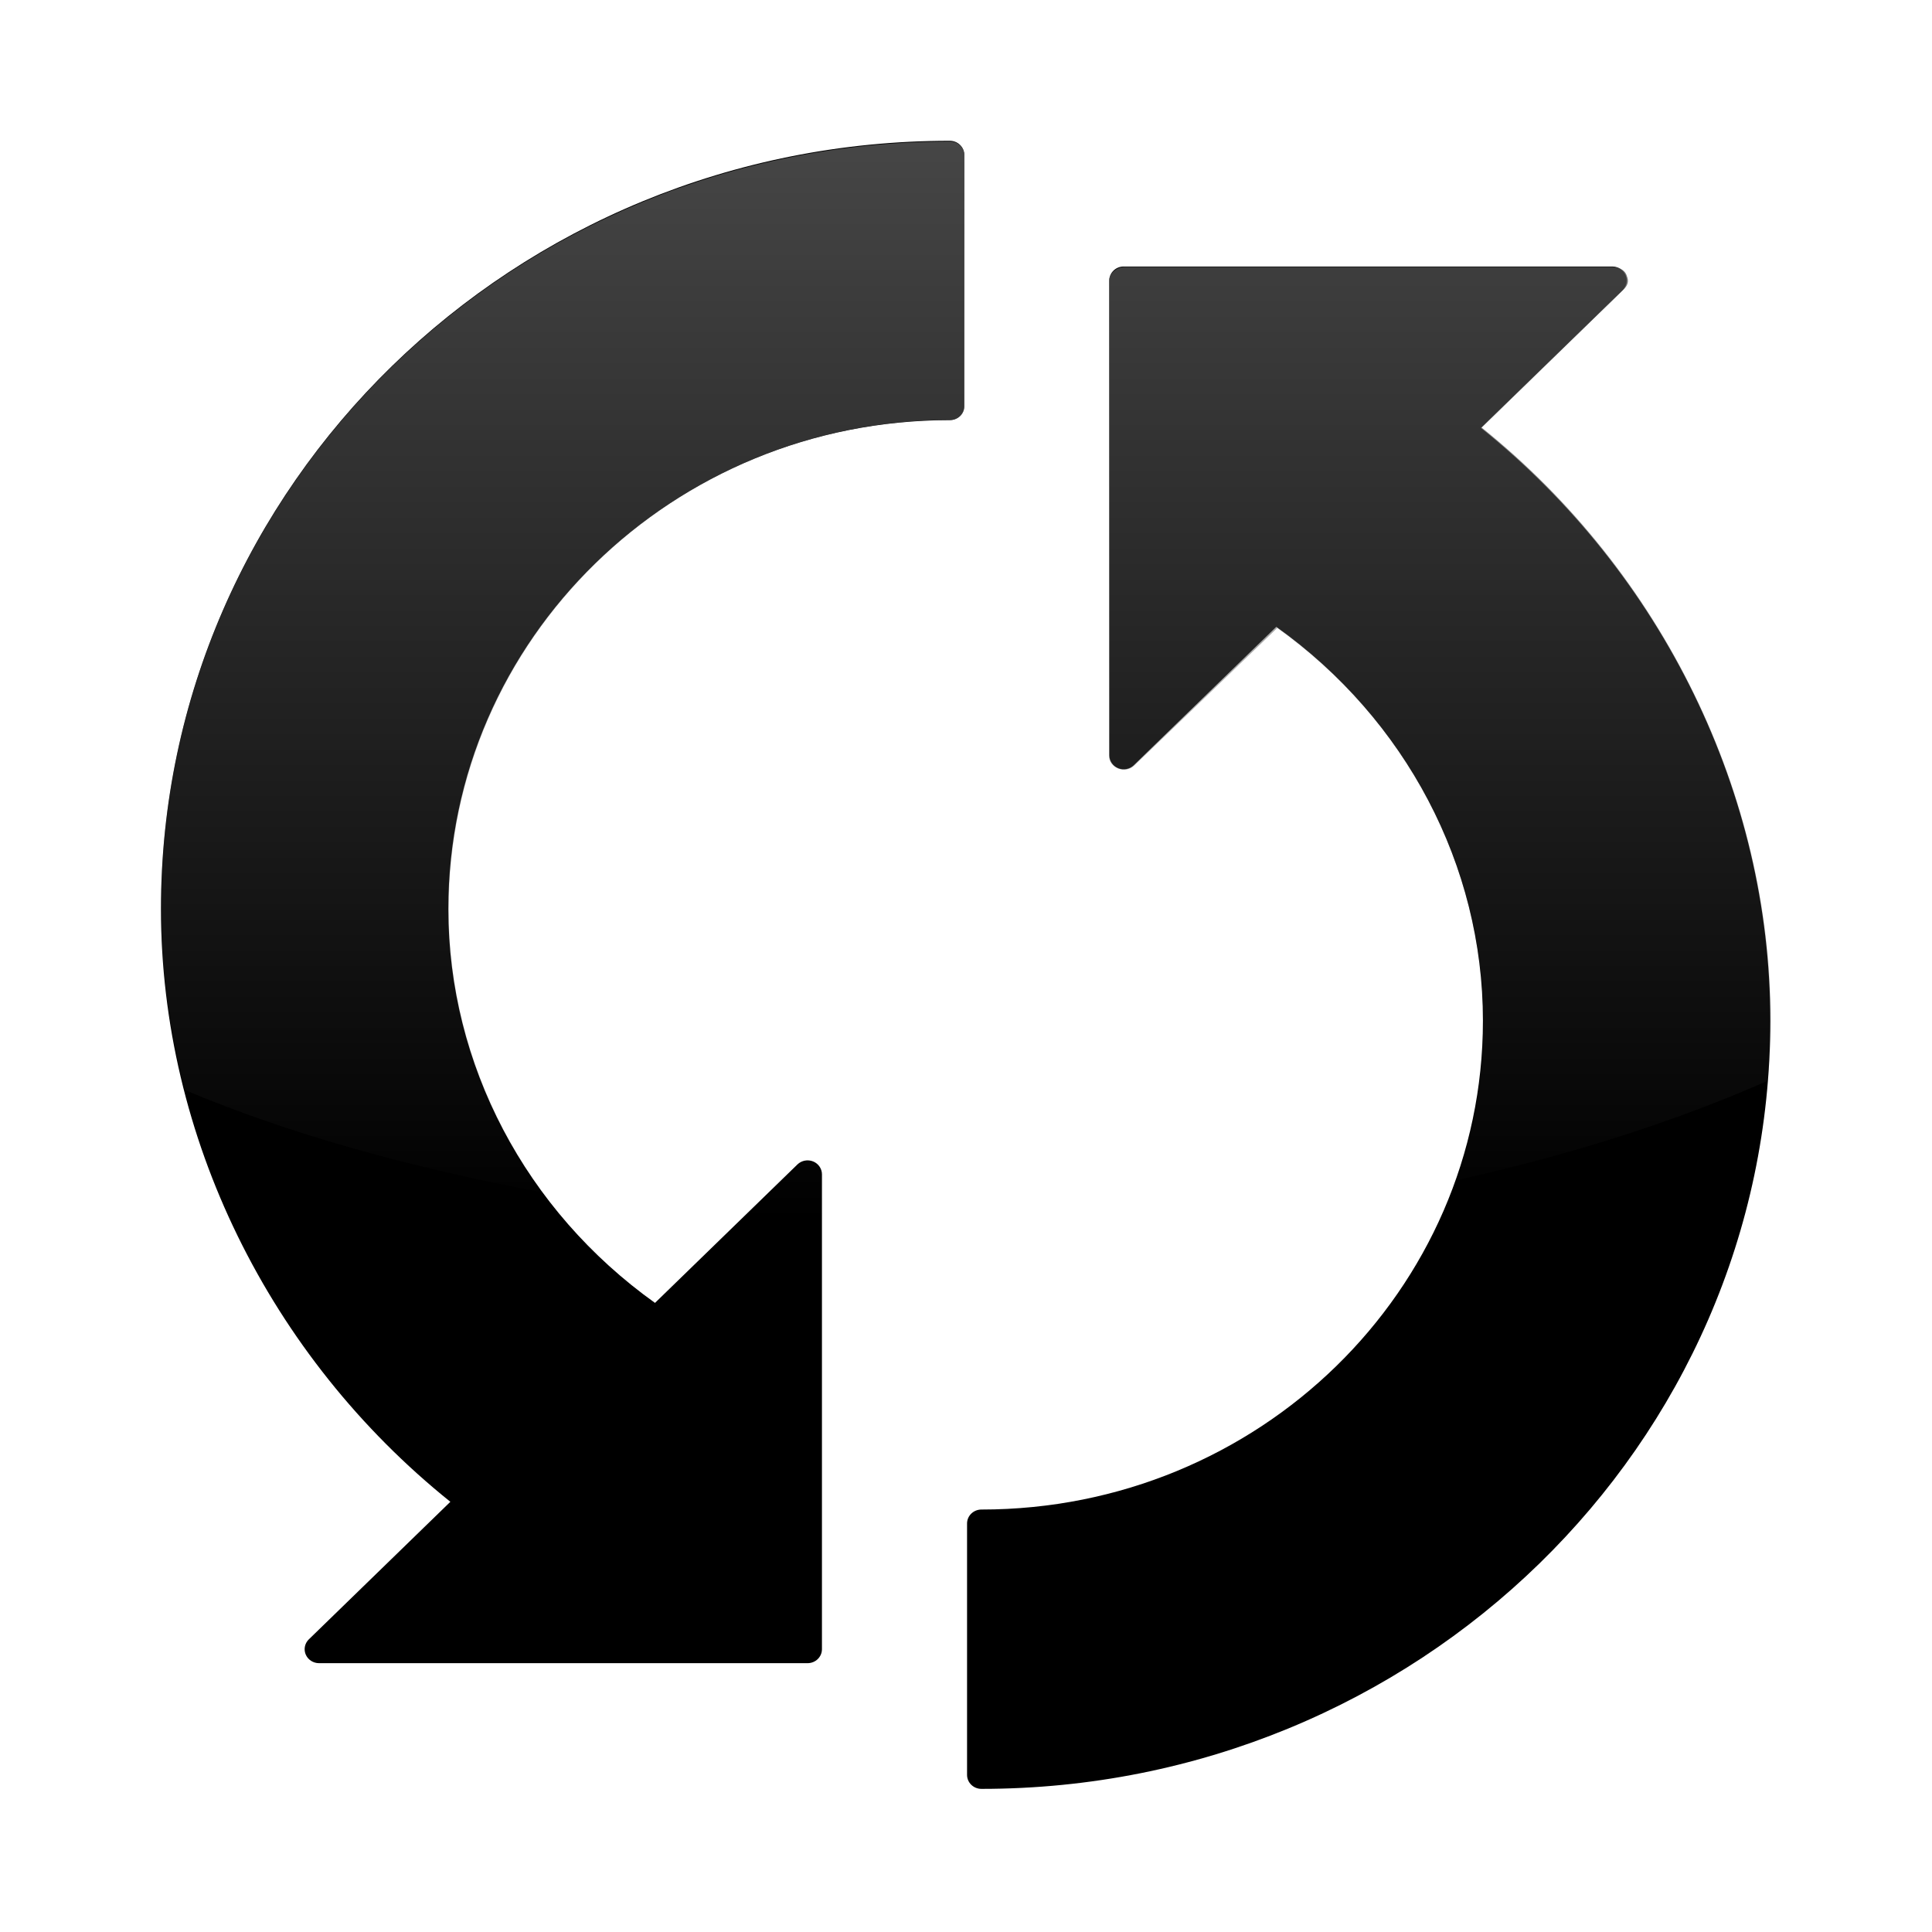 <?xml version="1.0" encoding="UTF-8" standalone="no"?>
<!-- Created with Inkscape (http://www.inkscape.org/) -->
<svg
   xmlns:dc="http://purl.org/dc/elements/1.1/"
   xmlns:cc="http://creativecommons.org/ns#"
   xmlns:rdf="http://www.w3.org/1999/02/22-rdf-syntax-ns#"
   xmlns:svg="http://www.w3.org/2000/svg"
   xmlns="http://www.w3.org/2000/svg"
   xmlns:xlink="http://www.w3.org/1999/xlink"
   xmlns:sodipodi="http://sodipodi.sourceforge.net/DTD/sodipodi-0.dtd"
   xmlns:inkscape="http://www.inkscape.org/namespaces/inkscape"
   width="48px"
   height="48px"
   id="svg4289"
   sodipodi:version="0.32"
   inkscape:version="0.46"
   sodipodi:docbase="/home/lapo/Icone/cvs/gnome-icon-theme/scalable/categories"
   sodipodi:docname="reboot-notifier.svg"
   inkscape:output_extension="org.inkscape.output.svg.inkscape">
  <defs
     id="defs4291">
    <linearGradient
       id="linearGradient3155"
       inkscape:collect="always">
      <stop
         id="stop3157"
         offset="0"
         style="stop-color:#4d4d4d;stop-opacity:1;" />
      <stop
         id="stop3159"
         offset="1"
         style="stop-color:#4d4d4d;stop-opacity:0;" />
    </linearGradient>
    <linearGradient
       inkscape:collect="always"
       xlink:href="#linearGradient3155"
       id="linearGradient2605"
       gradientUnits="userSpaceOnUse"
       gradientTransform="matrix(0.172,0,0,0.167,-32.066,-60.945)"
       x1="325.714"
       y1="369.505"
       x2="325.714"
       y2="546.648" />
  </defs>
  <sodipodi:namedview
     id="base"
     pagecolor="#ffffff"
     bordercolor="#666"
     borderopacity="0.314"
     inkscape:pageopacity="0.0"
     inkscape:pageshadow="2"
     inkscape:zoom="5.656854"
     inkscape:cx="37.533214"
     inkscape:cy="19.31447"
     inkscape:current-layer="layer1"
     showgrid="true"
     inkscape:grid-bbox="true"
     inkscape:document-units="px"
     inkscape:window-width="1019"
     inkscape:window-height="732"
     inkscape:window-x="259"
     inkscape:window-y="24"
     inkscape:showpageshadow="false" />
  <g
     id="layer1"
     inkscape:label="Layer 1"
     inkscape:groupmode="layer">
    <g
       id="g2453"
       inkscape:label="Calque 1"
       transform="matrix(0.134,0,0,0.134,-18.472,-41.047)" />
    <g
       id="g2424"
       transform="matrix(0.367,0.31,0.31,-0.367,-163.919,65.423)"
       inkscape:r_cx="true"
       inkscape:r_cy="true"
       style="opacity:0.5;fill:none;fill-opacity:1;stroke:#ffffff;stroke-width:4.12;stroke-opacity:1" />
    <g
       transform="matrix(0.357,0,0,0.347,0.786,2.11)"
       id="g2606"
       style="overflow:visible">
      <path
         d="M 76,13 C 75.447,13 75,13.448 75,14 L 75,48 C 75,48.404 75.244,48.769 75.617,48.924 C 75.991,49.079 76.421,48.993 76.707,48.707 C 76.707,48.707 85.507,39.907 86.619,38.795 C 95.622,45.409 101,55.872 101,67 C 101,86.299 85.398,102 66.099,102 C 65.546,102 65.099,102.447 65.099,103 L 65.099,121 C 65.099,121.553 65.546,122 66.099,122 C 96.426,122 121,97.327 121,67 C 121,50.725 113.469,34.967 100.86,24.554 C 102.153,23.261 110.707,14.707 110.707,14.707 C 110.898,14.516 111,14.26 111,14 C 111,13.871 110.975,13.741 110.924,13.617 C 110.77,13.244 110.404,13 110,13 L 76,13 z"
         id="path2608"
         style="fill:#000000" />
      <path
         d="M 54,113 C 54.553,113 55,112.553 55,112 L 55,78 C 55,77.596 54.756,77.23 54.383,77.076 C 54.009,76.922 53.579,77.008 53.293,77.293 C 53.293,77.293 44.493,86.093 43.381,87.205 C 34.378,80.591 29,70.129 29,59 C 29,39.701 44.602,24 63.901,24 C 64.454,24 64.901,23.552 64.901,23 L 64.901,5 C 64.901,4.448 64.454,4 63.901,4 C 33.574,4 9,28.673 9,59 C 9,75.275 16.531,91.033 29.14,101.446 C 27.847,102.739 19.293,111.293 19.293,111.293 C 19.102,111.484 19,111.74 19,112 C 19,112.129 19.025,112.259 19.076,112.383 C 19.23,112.756 19.596,113 20,113 L 54,113 z"
         id="path2610"
         style="fill:#000000" />
    </g>
    <path
       style="fill:url(#linearGradient2605);fill-opacity:1"
       d="M 23.609,3.516 C 12.778,3.516 4,12.057 4,22.594 C 4,24.114 4.215,25.614 4.586,27.078 C 7.2,28.181 10.221,29.015 13.492,29.625 C 12.001,27.589 11.148,25.15 11.148,22.594 C 11.148,15.888 16.717,10.433 23.609,10.433 C 23.807,10.433 23.961,10.283 23.961,10.091 L 23.961,3.858 C 23.961,3.667 23.807,3.516 23.609,3.516 z M 27.945,6.633 C 27.748,6.633 27.555,6.783 27.555,6.975 L 27.555,18.794 C 27.555,18.934 27.656,19.044 27.789,19.098 C 27.923,19.152 28.078,19.121 28.18,19.022 C 28.18,19.022 31.337,15.988 31.734,15.601 C 34.95,17.9 36.852,21.54 36.852,25.406 C 36.852,26.779 36.618,28.089 36.187,29.321 C 39.024,28.692 41.632,27.861 43.922,26.85 C 43.959,26.369 44,25.897 44,25.406 C 44,19.751 41.316,14.241 36.812,10.623 C 37.274,10.174 40.328,7.203 40.328,7.203 C 40.396,7.136 40.445,7.065 40.445,6.975 C 40.445,6.93 40.424,6.866 40.406,6.823 C 40.351,6.693 40.199,6.633 40.055,6.633 L 27.945,6.633 z M 20.016,28.865 C 19.947,28.878 19.871,28.929 19.82,28.979 C 19.82,28.979 19.041,29.744 18.414,30.347 C 19.084,30.41 19.76,30.458 20.445,30.499 L 20.445,29.207 C 20.445,29.066 20.344,28.956 20.211,28.903 C 20.144,28.876 20.084,28.851 20.016,28.865 z"
       id="path2591" />
  </g>
</svg>
